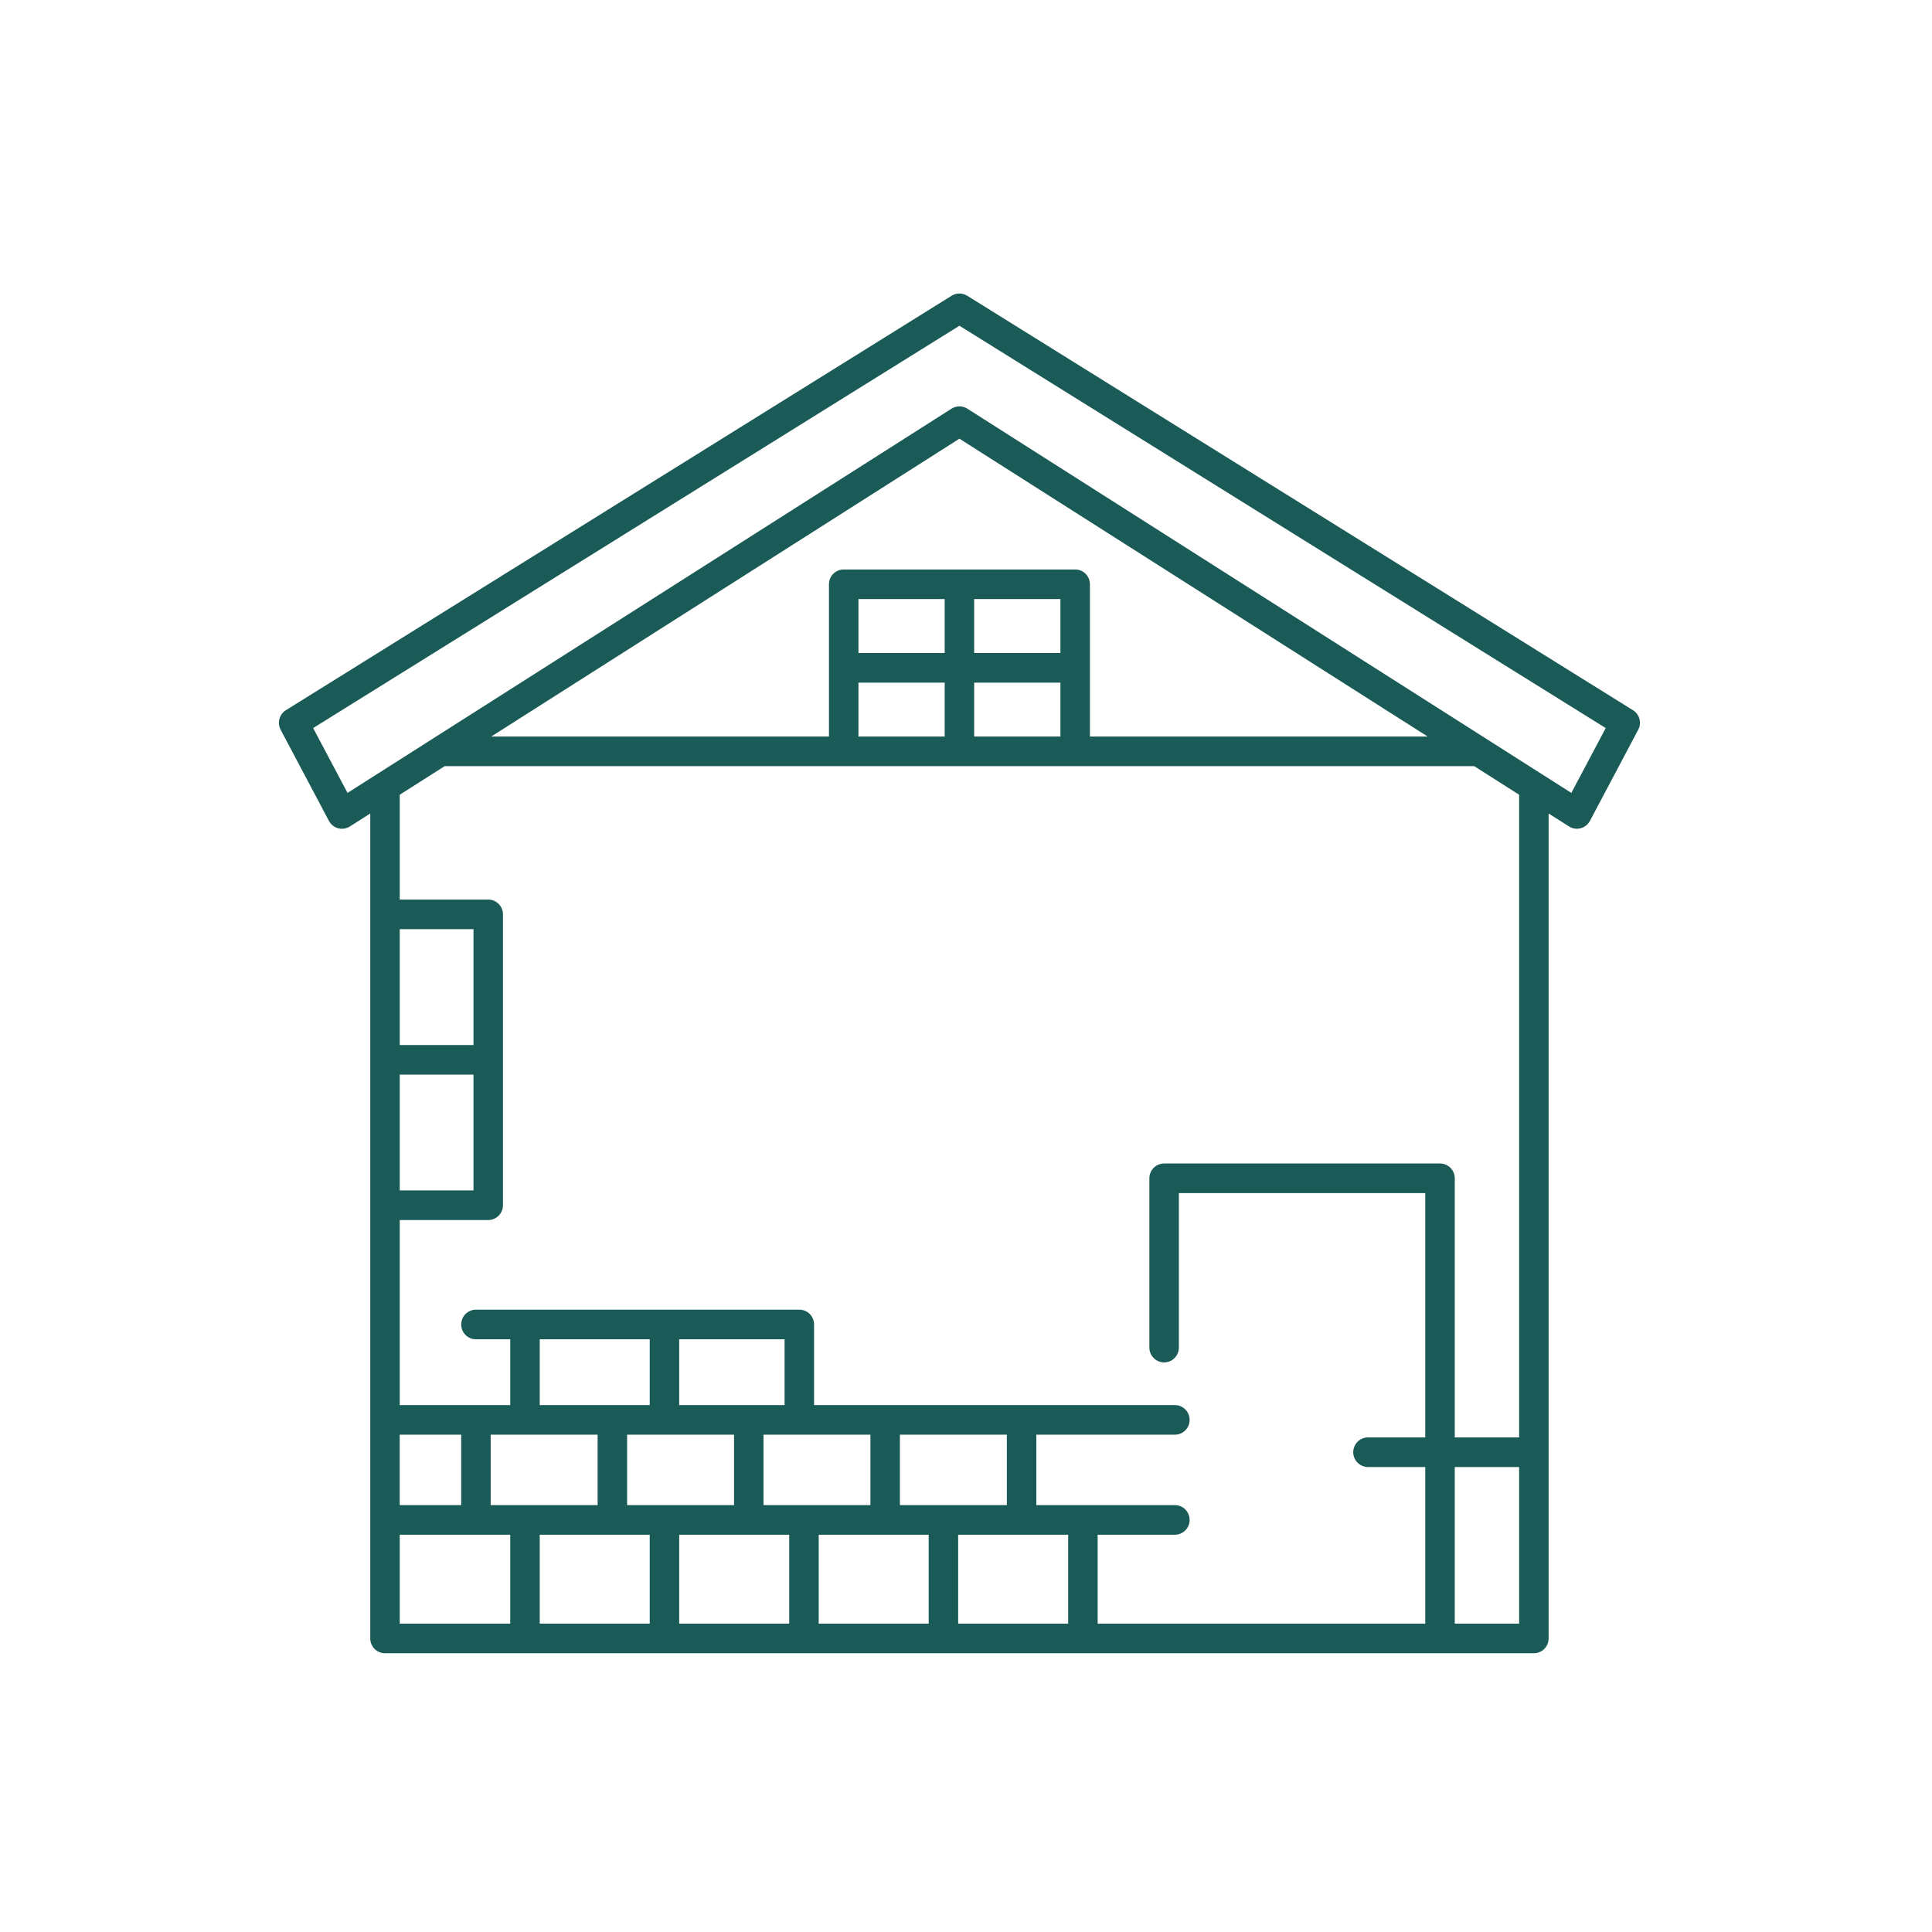 <?xml version="1.0" encoding="UTF-8" standalone="no"?>
<!DOCTYPE svg PUBLIC "-//W3C//DTD SVG 1.1//EN" "http://www.w3.org/Graphics/SVG/1.1/DTD/svg11.dtd">
<svg width="100%" height="100%" viewBox="0 0 65 65" version="1.1" xmlns="http://www.w3.org/2000/svg" xmlns:xlink="http://www.w3.org/1999/xlink" xml:space="preserve" xmlns:serif="http://www.serif.com/" style="fill-rule:evenodd;clip-rule:evenodd;stroke-linejoin:round;stroke-miterlimit:2;">
    <g transform="matrix(1,0,0,1,-219,-79)">
        <g transform="matrix(0.062,0,0,0.083,219.535,79.876)">
            <rect id="ico_newbuild" x="0" y="0" width="1024" height="768" style="fill:none;"/>
            <g id="ico_newbuild1" serif:id="ico_newbuild">
                <g id="ico_newbuild.svg" transform="matrix(16,0,0,12,512,384)">
                    <g transform="matrix(1,0,0,1,-32,-32)">
                        <path d="M10.617,26.85C10.683,26.973 10.796,27.063 10.931,27.099C11.064,27.134 11.207,27.112 11.326,27.038L12.018,26.6L12.018,54.465C12.018,54.741 12.241,54.965 12.518,54.965L51.482,54.965C51.759,54.965 51.982,54.741 51.982,54.465L51.982,26.6L52.674,27.037C52.755,27.089 52.848,27.115 52.941,27.115C52.984,27.115 53.027,27.11 53.069,27.098C53.204,27.063 53.317,26.973 53.383,26.85L55.021,23.77C55.146,23.538 55.067,23.249 54.844,23.111L32.264,9.11C32.102,9.01 31.898,9.01 31.736,9.11L9.156,23.111C8.933,23.25 8.854,23.538 8.979,23.771L10.617,26.85ZM19.729,47.583L19.729,49.962L16.102,49.962L16.102,47.583L19.729,47.583ZM21.496,44.36L21.496,46.583L17.766,46.583L17.766,44.36L21.496,44.36ZM26.07,44.36L26.07,46.583L22.496,46.583L22.496,44.36L26.07,44.36ZM33.608,47.583L33.608,49.962L29.981,49.962L29.981,47.583L33.608,47.583ZM21.496,50.962L21.496,53.965L17.766,53.965L17.766,50.962L21.496,50.962ZM24.356,47.583L24.356,49.962L20.729,49.962L20.729,47.583L24.356,47.583ZM22.496,50.962L26.227,50.962L26.227,53.965L22.496,53.965L22.496,50.962ZM27.227,50.962L30.957,50.962L30.957,53.965L27.227,53.965L27.227,50.962ZM31.957,50.962L35.688,50.962L35.688,53.965L31.957,53.965L31.957,50.962ZM28.981,49.962L25.355,49.962L25.355,47.583L28.981,47.583L28.981,49.962ZM15.102,49.962L13.017,49.962L13.017,47.583L15.102,47.583L15.102,49.962ZM13.018,35.42L15.519,35.42L15.519,39.332L13.018,39.332L13.018,35.42ZM15.519,34.42L13.018,34.42L13.018,30.507L15.519,30.507L15.519,34.42ZM13.018,50.962L16.766,50.962L16.766,53.965L13.018,53.965L13.018,50.962ZM48.799,53.965L48.799,48.675L50.982,48.675L50.982,53.965L48.799,53.965ZM50.982,47.675L48.799,47.675L48.799,38.922C48.799,38.645 48.575,38.422 48.299,38.422L38.942,38.422C38.666,38.422 38.442,38.645 38.442,38.922L38.442,44.641C38.442,44.917 38.666,45.141 38.942,45.141C39.219,45.141 39.442,44.917 39.442,44.641L39.442,39.422L47.799,39.422L47.799,47.675L45.856,47.675C45.58,47.675 45.356,47.898 45.356,48.175C45.356,48.451 45.58,48.675 45.856,48.675L47.799,48.675L47.799,53.965L36.688,53.965L36.688,50.962L39.307,50.962C39.583,50.962 39.807,50.738 39.807,50.462C39.807,50.185 39.583,49.962 39.307,49.962L34.608,49.962L34.608,47.583L39.307,47.583C39.583,47.583 39.807,47.359 39.807,47.083C39.807,46.807 39.583,46.583 39.307,46.583L27.07,46.583L27.07,43.86C27.07,43.584 26.847,43.36 26.57,43.36L15.602,43.36C15.326,43.36 15.102,43.584 15.102,43.86C15.102,44.137 15.326,44.36 15.602,44.36L16.766,44.36L16.766,46.583L13.018,46.583L13.018,40.332L16.019,40.332C16.295,40.332 16.519,40.108 16.519,39.832L16.519,30.007C16.519,29.731 16.295,29.507 16.019,29.507L13.018,29.507L13.018,25.966L14.542,25L49.458,25L50.982,25.966L50.982,47.675ZM28.575,24L28.575,22.179L31.5,22.179L31.5,24L28.575,24ZM35.425,19.357L35.425,21.179L32.5,21.179L32.5,19.357L35.425,19.357ZM31.5,21.179L28.575,21.179L28.575,19.357L31.5,19.357L31.5,21.179ZM32.5,22.179L35.425,22.179L35.425,24L32.5,24L32.5,22.179ZM36.425,18.857C36.425,18.581 36.201,18.357 35.925,18.357L28.075,18.357C27.799,18.357 27.575,18.581 27.575,18.857L27.575,24L16.121,24L32,13.939L47.88,24L36.425,24L36.425,18.857ZM32,10.124L53.919,23.714L52.753,25.904L32.268,12.925C32.186,12.873 32.093,12.847 32,12.847C31.907,12.847 31.815,12.873 31.732,12.925L11.247,25.904L10.081,23.714L32,10.124Z" style="fill:rgb(26,91,87);fill-rule:nonzero;"/>
                    </g>
                </g>
            </g>
        </g>
    </g>
</svg>
